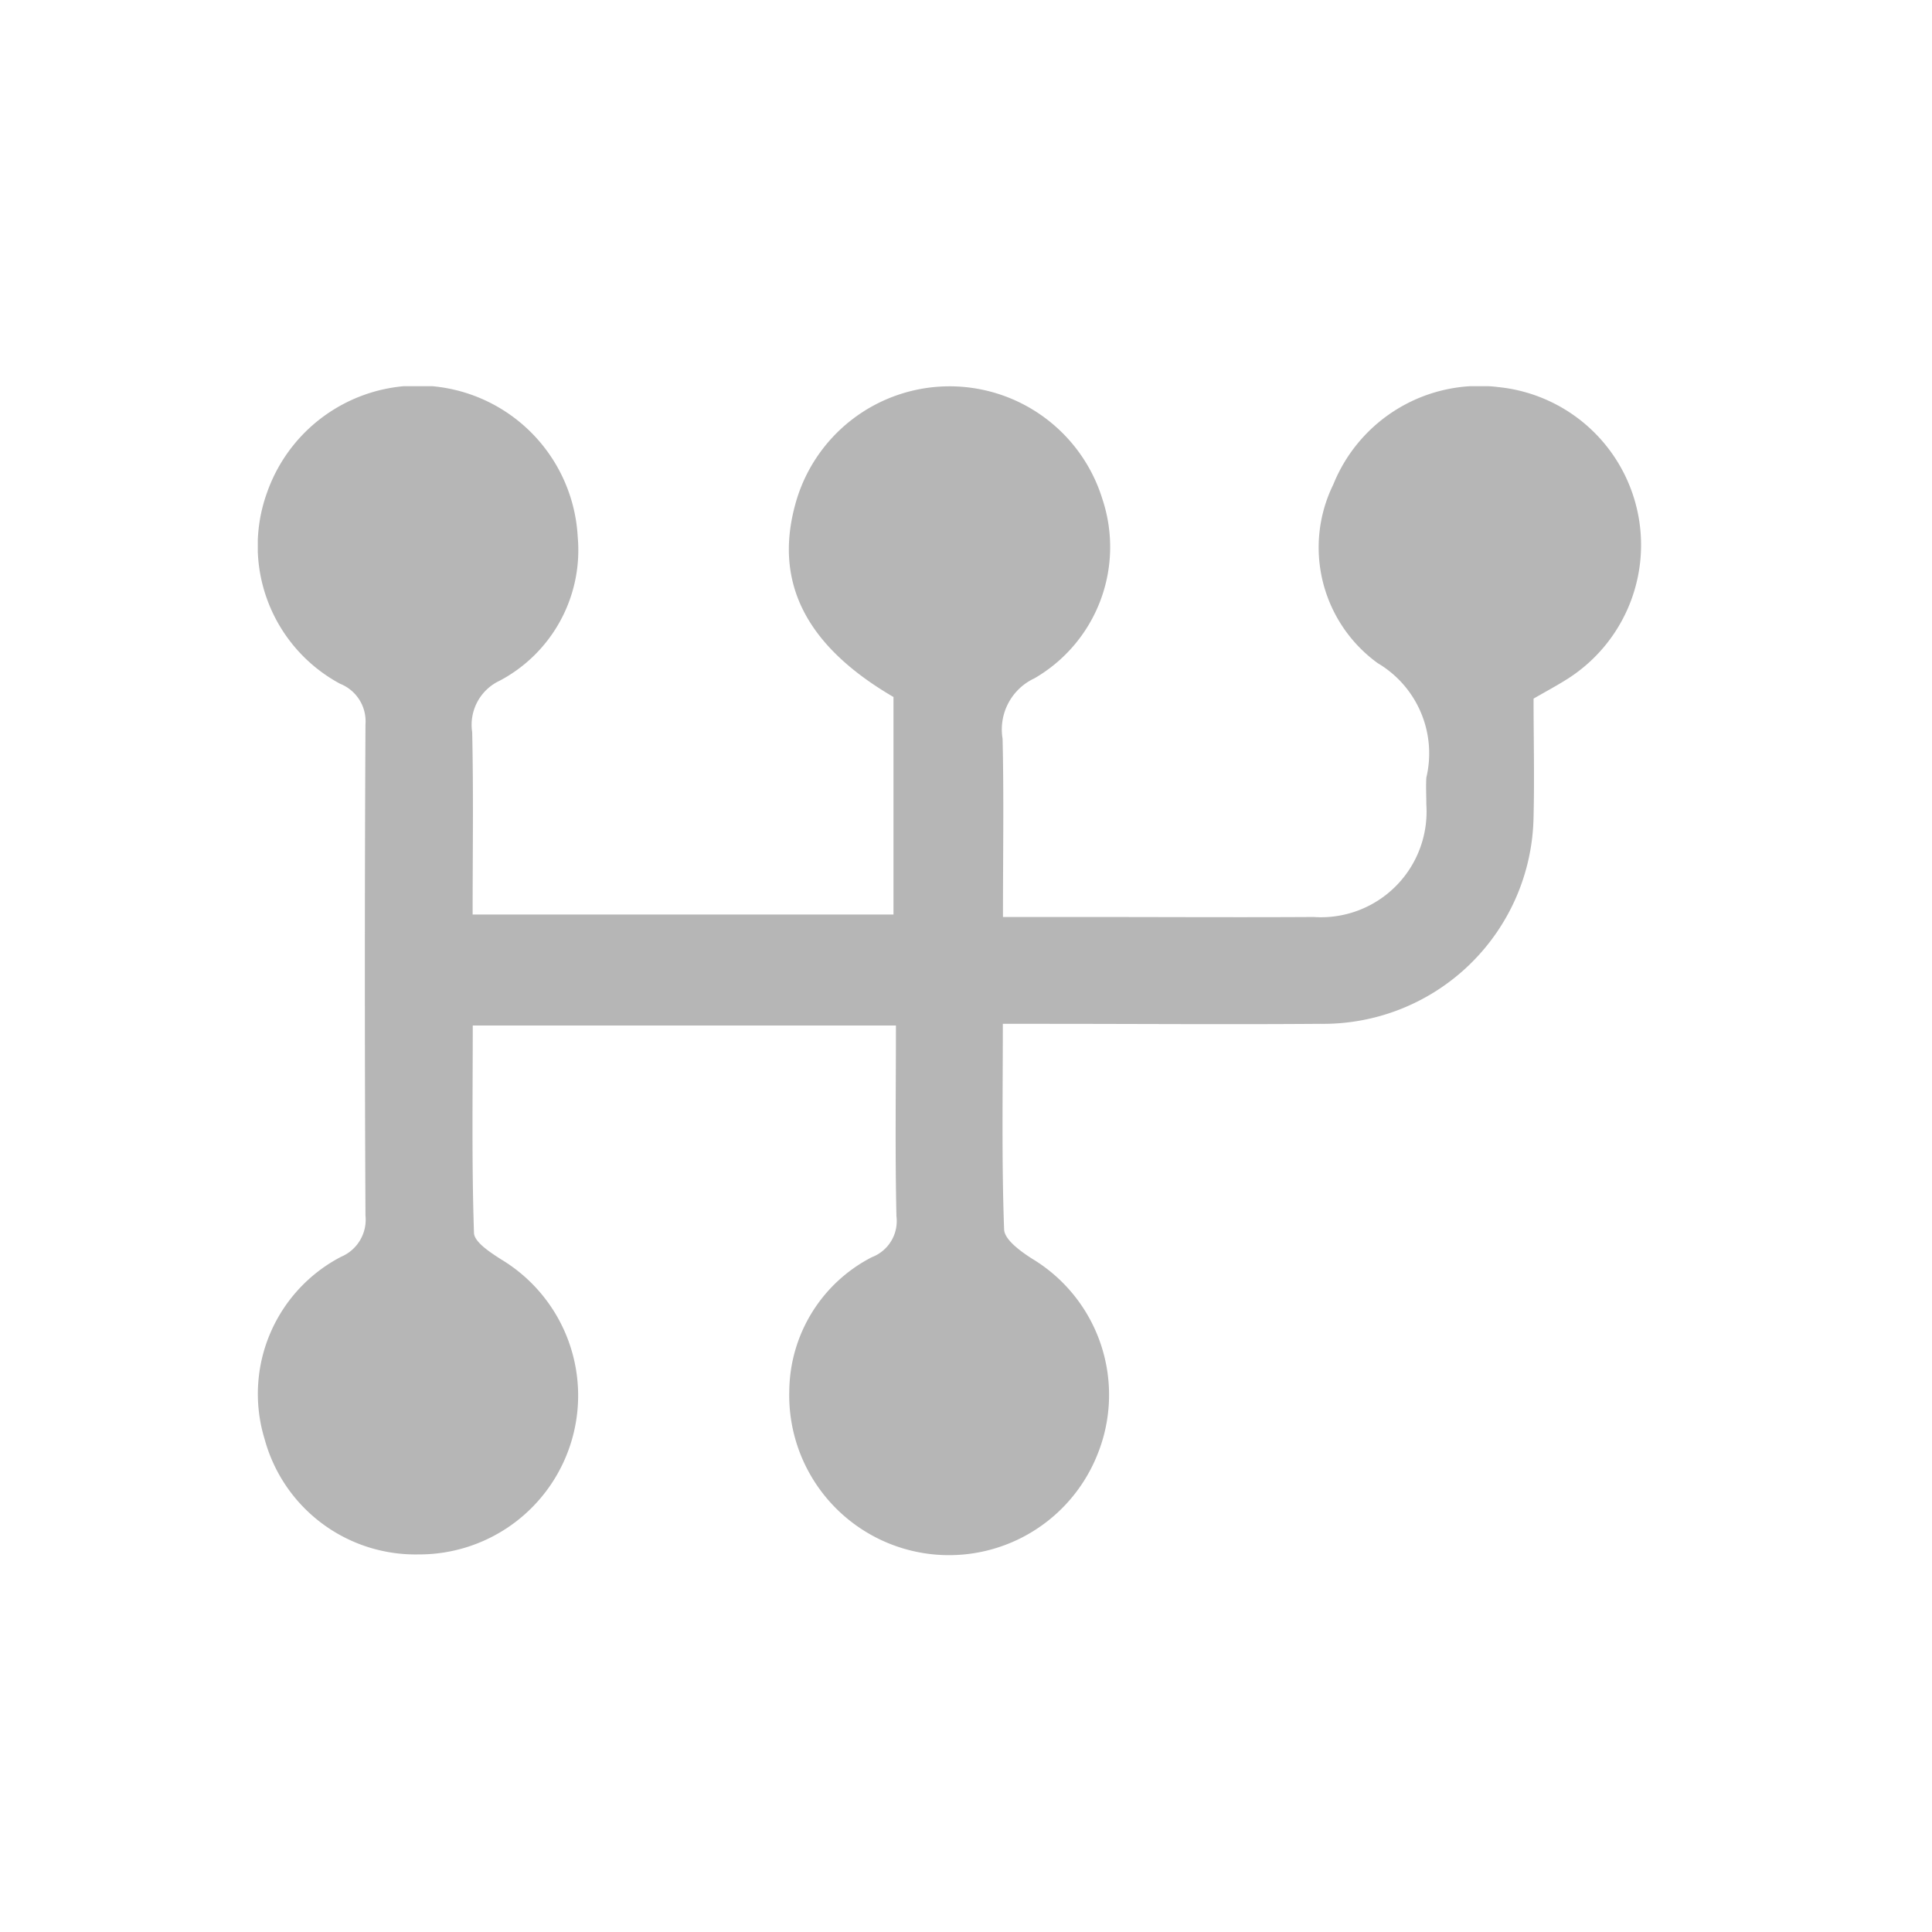 <svg xmlns="http://www.w3.org/2000/svg" xmlns:xlink="http://www.w3.org/1999/xlink" width="30" height="30" viewBox="0 0 30 30">
  <defs>
    <clipPath id="clip-path">
      <rect id="Rectangle_18" data-name="Rectangle 18" width="21.481" height="18.157" fill="#b6b6b6"/>
    </clipPath>
  </defs>
  <g id="Group_46" data-name="Group 46" transform="translate(0.182 0.329)">
    <rect id="Rectangle_22" data-name="Rectangle 22" width="30" height="30" transform="translate(-0.182 -0.329)" fill="rgba(255,0,0,0)"/>
    <g id="Group_41" data-name="Group 41" transform="translate(3.821 5.668)">
      <g id="Group_40" data-name="Group 40" clip-path="url(#clip-path)">
        <path id="Path_3" data-name="Path 3" d="M9.909,9.926H3.338c0,1.088-.017,2.153.019,3.217,0,.144.255.308.422.415a2.467,2.467,0,0,1-1.285,4.581A2.427,2.427,0,0,1,.107,16.352a2.4,2.4,0,0,1,1.187-2.835.625.625,0,0,0,.378-.64q-.019-3.813,0-7.626a.627.627,0,0,0-.393-.631A2.431,2.431,0,0,1,.14,1.661a2.484,2.484,0,0,1,4.828.679,2.294,2.294,0,0,1-1.21,2.231.756.756,0,0,0-.429.8c.021.93.007,1.861.007,2.832H9.871V4.825C8.515,4.034,8.011,3.05,8.347,1.83a2.483,2.483,0,0,1,4.77-.072,2.356,2.356,0,0,1-1.059,2.778.875.875,0,0,0-.493.937c.021.892.006,1.785.006,2.768h1.307c1.172,0,2.343.007,3.515,0a1.64,1.64,0,0,0,1.752-1.747c0-.139-.008-.279,0-.417A1.627,1.627,0,0,0,17.391,4.3,2.218,2.218,0,0,1,16.7,1.526,2.446,2.446,0,0,1,19.275.014,2.464,2.464,0,0,1,20.3,4.567c-.151.094-.308.178-.49.283,0,.606.015,1.222,0,1.836A3.267,3.267,0,0,1,16.5,9.9c-1.43.011-2.86,0-4.29,0h-.641c0,1.1-.019,2.149.02,3.194.006.159.261.343.439.456a2.467,2.467,0,0,1,1,3.062A2.481,2.481,0,0,1,8.253,15.6a2.361,2.361,0,0,1,1.283-2.077.6.6,0,0,0,.381-.635c-.022-.969-.008-1.939-.008-2.96" transform="translate(0 0.001)" fill="#b6b6b6"/>
      </g>
    </g>
  </g>
</svg>
